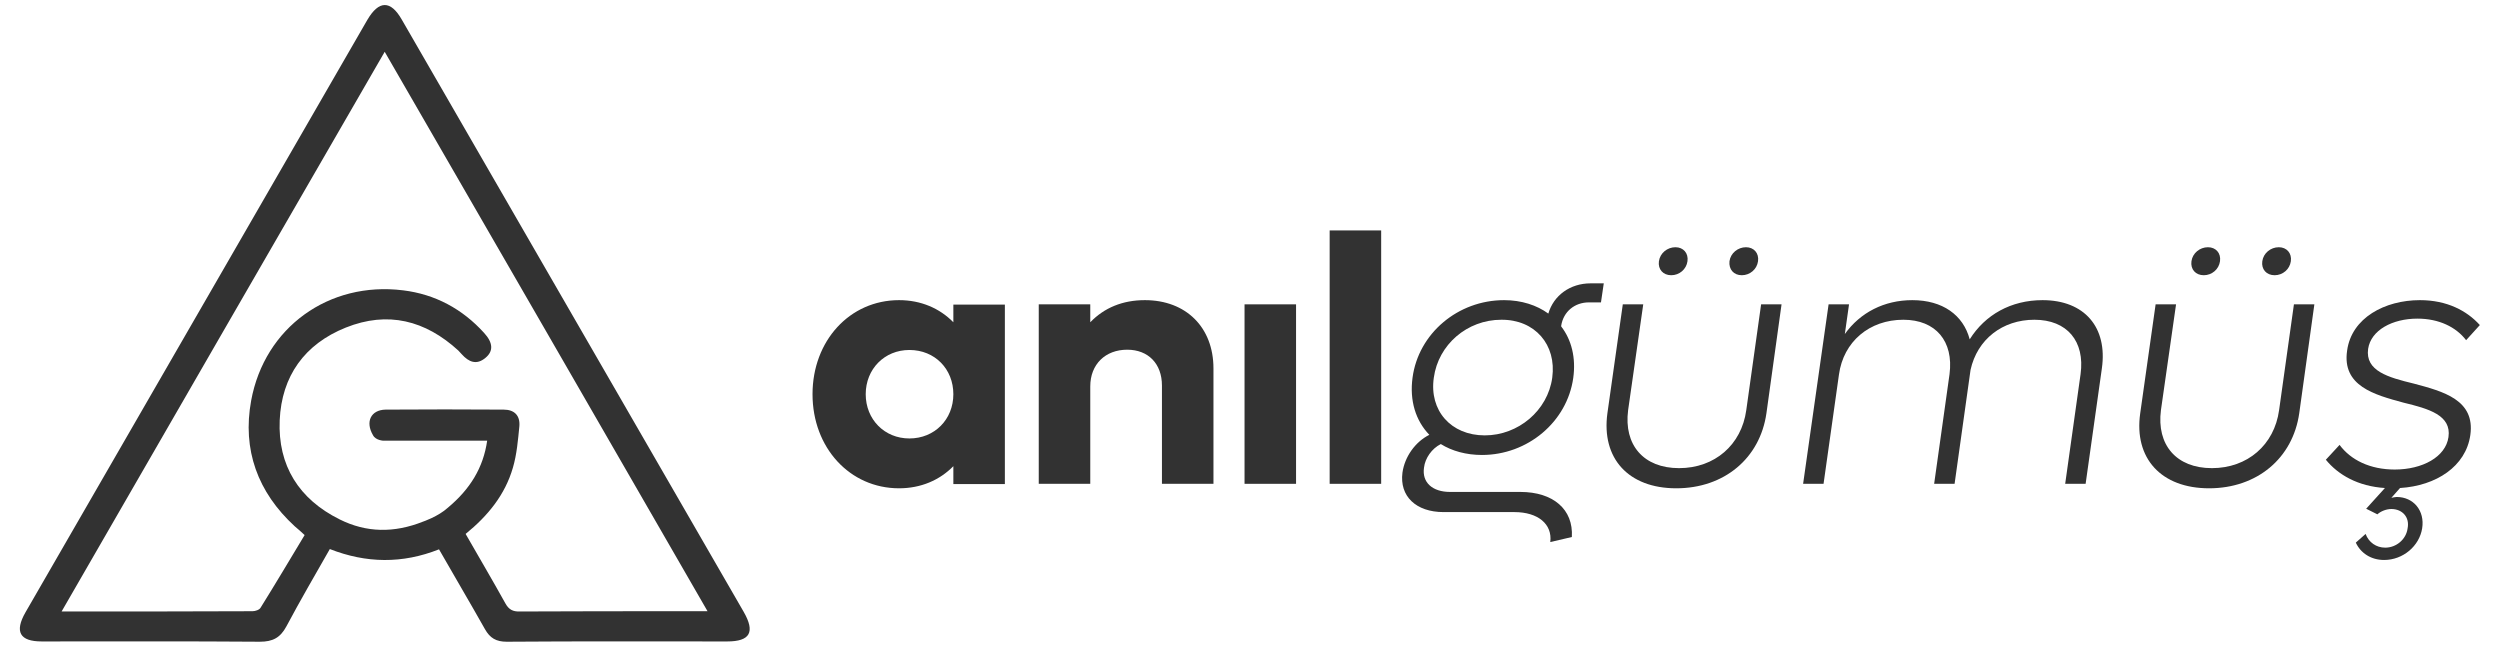 <?xml version="1.0" encoding="utf-8"?>
<!-- Generator: Adobe Illustrator 25.4.1, SVG Export Plug-In . SVG Version: 6.00 Build 0)  -->
<svg version="1.1" id="Layer_1" xmlns="http://www.w3.org/2000/svg" xmlns:xlink="http://www.w3.org/1999/xlink" x="0px" y="0px"
	 viewBox="0 0 89.29 23.11" style="enable-background:new 0 0 89.29 23.11;" xml:space="preserve">
<style type="text/css">
	.st0{fill:#E4183A;}
	.st1{fill:#191F36;}
	.st2{fill:#323232;}
</style>
<g>
	<g>
		<g>
			<path class="st2" d="M15.68,19.62c-1.31,0.52-2.6,0.5-3.9-0.01c-0.53,0.93-1.06,1.84-1.55,2.76c-0.22,0.41-0.49,0.55-0.95,0.55
				c-2.59-0.02-5.19-0.01-7.79-0.01c-0.78,0-0.98-0.34-0.58-1.04c3.43-5.95,6.87-11.9,10.3-17.85c0.64-1.1,1.27-2.21,1.91-3.31
				C13.53,0.01,13.95,0,14.35,0.7c4.07,7.05,8.14,14.1,12.21,21.15c0.42,0.73,0.23,1.06-0.59,1.06c-2.62,0-5.25-0.01-7.87,0.01
				c-0.38,0-0.6-0.13-0.78-0.45C16.79,21.53,16.24,20.6,15.68,19.62 M13.32,15.54c-0.28-0.48-0.07-0.9,0.45-0.91
				c1.41-0.01,2.82-0.01,4.22,0c0.38,0,0.59,0.21,0.56,0.59c-0.05,0.5-0.09,1-0.23,1.48c-0.28,0.97-0.89,1.72-1.69,2.37
				c0.48,0.84,0.96,1.65,1.42,2.48c0.12,0.22,0.27,0.3,0.52,0.29c1.96-0.01,3.91-0.01,5.87-0.01h0.83
				C21.42,15.15,17.6,8.53,13.74,1.85C9.87,8.55,6.05,15.16,2.2,21.84c2.35,0,4.58,0,6.82-0.01c0.1,0,0.25-0.05,0.29-0.13
				c0.53-0.85,1.04-1.71,1.57-2.59c-0.13-0.12-0.24-0.22-0.35-0.31c-1.33-1.22-1.88-2.74-1.56-4.49c0.48-2.62,2.78-4.27,5.43-3.94
				c1.14,0.14,2.11,0.66,2.89,1.52c0.32,0.35,0.34,0.65,0.05,0.89c-0.32,0.27-0.6,0.15-0.85-0.13c-0.04-0.04-0.08-0.09-0.12-0.13
				c-1.18-1.08-2.52-1.42-4.02-0.82c-1.47,0.59-2.29,1.73-2.36,3.31c-0.07,1.62,0.69,2.82,2.14,3.54c0.96,0.48,1.95,0.49,2.98,0.08
				c0,0,0.54-0.18,0.89-0.5c0.79-0.66,1.26-1.42,1.4-2.39h-2.71h-1C13.72,15.74,13.42,15.74,13.32,15.54"/>
		</g>
		<g>
			<path class="st2" d="M34.05,10.87v0.64c-0.49-0.5-1.16-0.79-1.94-0.79c-1.76,0-3.09,1.45-3.09,3.36s1.33,3.36,3.09,3.36
				c0.78,0,1.45-0.29,1.94-0.79v0.64h1.84v-6.41H34.05z M32.48,15.66c-0.89,0-1.56-0.68-1.56-1.58s0.67-1.58,1.56-1.58
				c0.91,0,1.57,0.68,1.57,1.58S33.38,15.66,32.48,15.66z"/>
			<path class="st2" d="M43.34,13.16v4.12H41.5v-3.51c0-0.78-0.49-1.28-1.24-1.28c-0.78,0-1.32,0.52-1.32,1.31v3.48H37.1v-6.41h1.84
				v0.64c0.5-0.52,1.16-0.79,1.95-0.79C42.36,10.72,43.34,11.69,43.34,13.16z"/>
			<rect x="44.45" y="10.87" class="st2" width="1.84" height="6.41"/>
			<rect x="47.49" y="8.23" class="st2" width="1.84" height="9.05"/>
			<path class="st2" d="M56.81,10.12c-0.73,0-1.32,0.43-1.51,1.08c-0.41-0.3-0.96-0.48-1.58-0.48c-1.65,0-3.06,1.19-3.27,2.77
				c-0.11,0.82,0.11,1.53,0.6,2.04c-0.5,0.25-0.88,0.78-0.96,1.35c-0.11,0.84,0.48,1.41,1.47,1.41h2.53c0.84,0,1.36,0.43,1.28,1.07
				l0.77-0.18c0.06-0.99-0.67-1.61-1.84-1.61h-2.51c-0.63,0-1.01-0.34-0.93-0.87c0.04-0.34,0.28-0.68,0.6-0.84
				c0.4,0.25,0.91,0.39,1.47,0.39c1.63,0,3.04-1.18,3.26-2.75c0.1-0.72-0.06-1.36-0.43-1.84v-0.03c0.08-0.5,0.48-0.83,0.99-0.83
				h0.43l0.1-0.68H56.81z M55.44,13.49c-0.16,1.17-1.21,2.06-2.41,2.06c-1.21,0-1.99-0.89-1.82-2.06c0.16-1.18,1.19-2.07,2.41-2.07
				C54.82,11.41,55.6,12.31,55.44,13.49z"/>
			<path class="st2" d="M57.41,14.76l0.55-3.89h0.73l-0.54,3.78c-0.16,1.24,0.55,2.07,1.82,2.07c1.27,0,2.23-0.83,2.4-2.07
				l0.53-3.78h0.73l-0.54,3.89c-0.23,1.61-1.51,2.68-3.22,2.68S57.19,16.37,57.41,14.76z"/>
			<path class="st2" d="M59.25,9.33c0.04-0.29,0.3-0.5,0.59-0.5c0.28,0,0.47,0.21,0.43,0.5c-0.04,0.29-0.29,0.5-0.58,0.5
				C59.4,9.83,59.21,9.62,59.25,9.33z"/>
			<path class="st2" d="M61.77,9.33c0.04-0.29,0.3-0.5,0.59-0.5c0.28,0,0.47,0.21,0.43,0.5c-0.04,0.29-0.29,0.5-0.58,0.5
				S61.74,9.62,61.77,9.33z"/>
			<path class="st2" d="M75.07,13.16l-0.58,4.12h-0.73l0.55-3.92c0.16-1.17-0.48-1.94-1.65-1.94c-1.14,0-2.04,0.7-2.28,1.79
				l-0.57,4.07h-0.73l0.55-3.92c0.15-1.17-0.49-1.94-1.65-1.94c-1.21,0-2.14,0.78-2.3,1.96l-0.55,3.9h-0.73l0.91-6.41h0.73
				l-0.15,1.06c0.55-0.77,1.41-1.21,2.41-1.21c1.08,0,1.82,0.53,2.05,1.4c0.55-0.88,1.48-1.4,2.6-1.4
				C74.45,10.72,75.28,11.69,75.07,13.16z"/>
			<path class="st2" d="M76.44,14.76l0.55-3.89h0.73l-0.54,3.78c-0.16,1.24,0.55,2.07,1.82,2.07c1.27,0,2.23-0.83,2.4-2.07
				l0.53-3.78h0.73l-0.54,3.89c-0.23,1.61-1.51,2.68-3.22,2.68C77.19,17.44,76.21,16.37,76.44,14.76z"/>
			<path class="st2" d="M78.27,9.33c0.04-0.29,0.3-0.5,0.59-0.5c0.28,0,0.47,0.21,0.43,0.5c-0.04,0.29-0.29,0.5-0.58,0.5
				C78.42,9.83,78.23,9.62,78.27,9.33z"/>
			<path class="st2" d="M80.8,9.33c0.04-0.29,0.3-0.5,0.59-0.5c0.28,0,0.47,0.21,0.43,0.5c-0.04,0.29-0.29,0.5-0.58,0.5
				C80.95,9.83,80.76,9.62,80.8,9.33z"/>
			<path class="st2" d="M88.23,15.54c-0.16,1.12-1.22,1.81-2.51,1.89l-0.31,0.35c0.06-0.01,0.13-0.03,0.19-0.03
				c0.6,0,1.01,0.49,0.91,1.12C86.41,19.5,85.83,20,85.15,20c-0.47,0-0.84-0.25-1.01-0.62l0.35-0.31c0.11,0.3,0.38,0.49,0.7,0.49
				c0.4,0,0.75-0.3,0.8-0.69c0.08-0.4-0.19-0.69-0.58-0.69c-0.18,0-0.38,0.08-0.5,0.19l-0.4-0.2l0.67-0.74
				c-0.96-0.06-1.67-0.47-2.11-1.01l0.49-0.53c0.4,0.54,1.09,0.88,1.97,0.88c0.99,0,1.82-0.45,1.92-1.16
				c0.11-0.78-0.7-1.01-1.61-1.23c-1.03-0.28-2.2-0.59-2.01-1.86c0.16-1.17,1.35-1.8,2.6-1.8c0.97,0,1.68,0.38,2.14,0.89l-0.49,0.54
				c-0.36-0.47-0.97-0.77-1.74-0.77c-0.89,0-1.66,0.41-1.76,1.08c-0.11,0.79,0.72,1.02,1.63,1.24
				C87.26,13.98,88.41,14.28,88.23,15.54z"/>
		</g>
	</g>
</g>
</svg>
